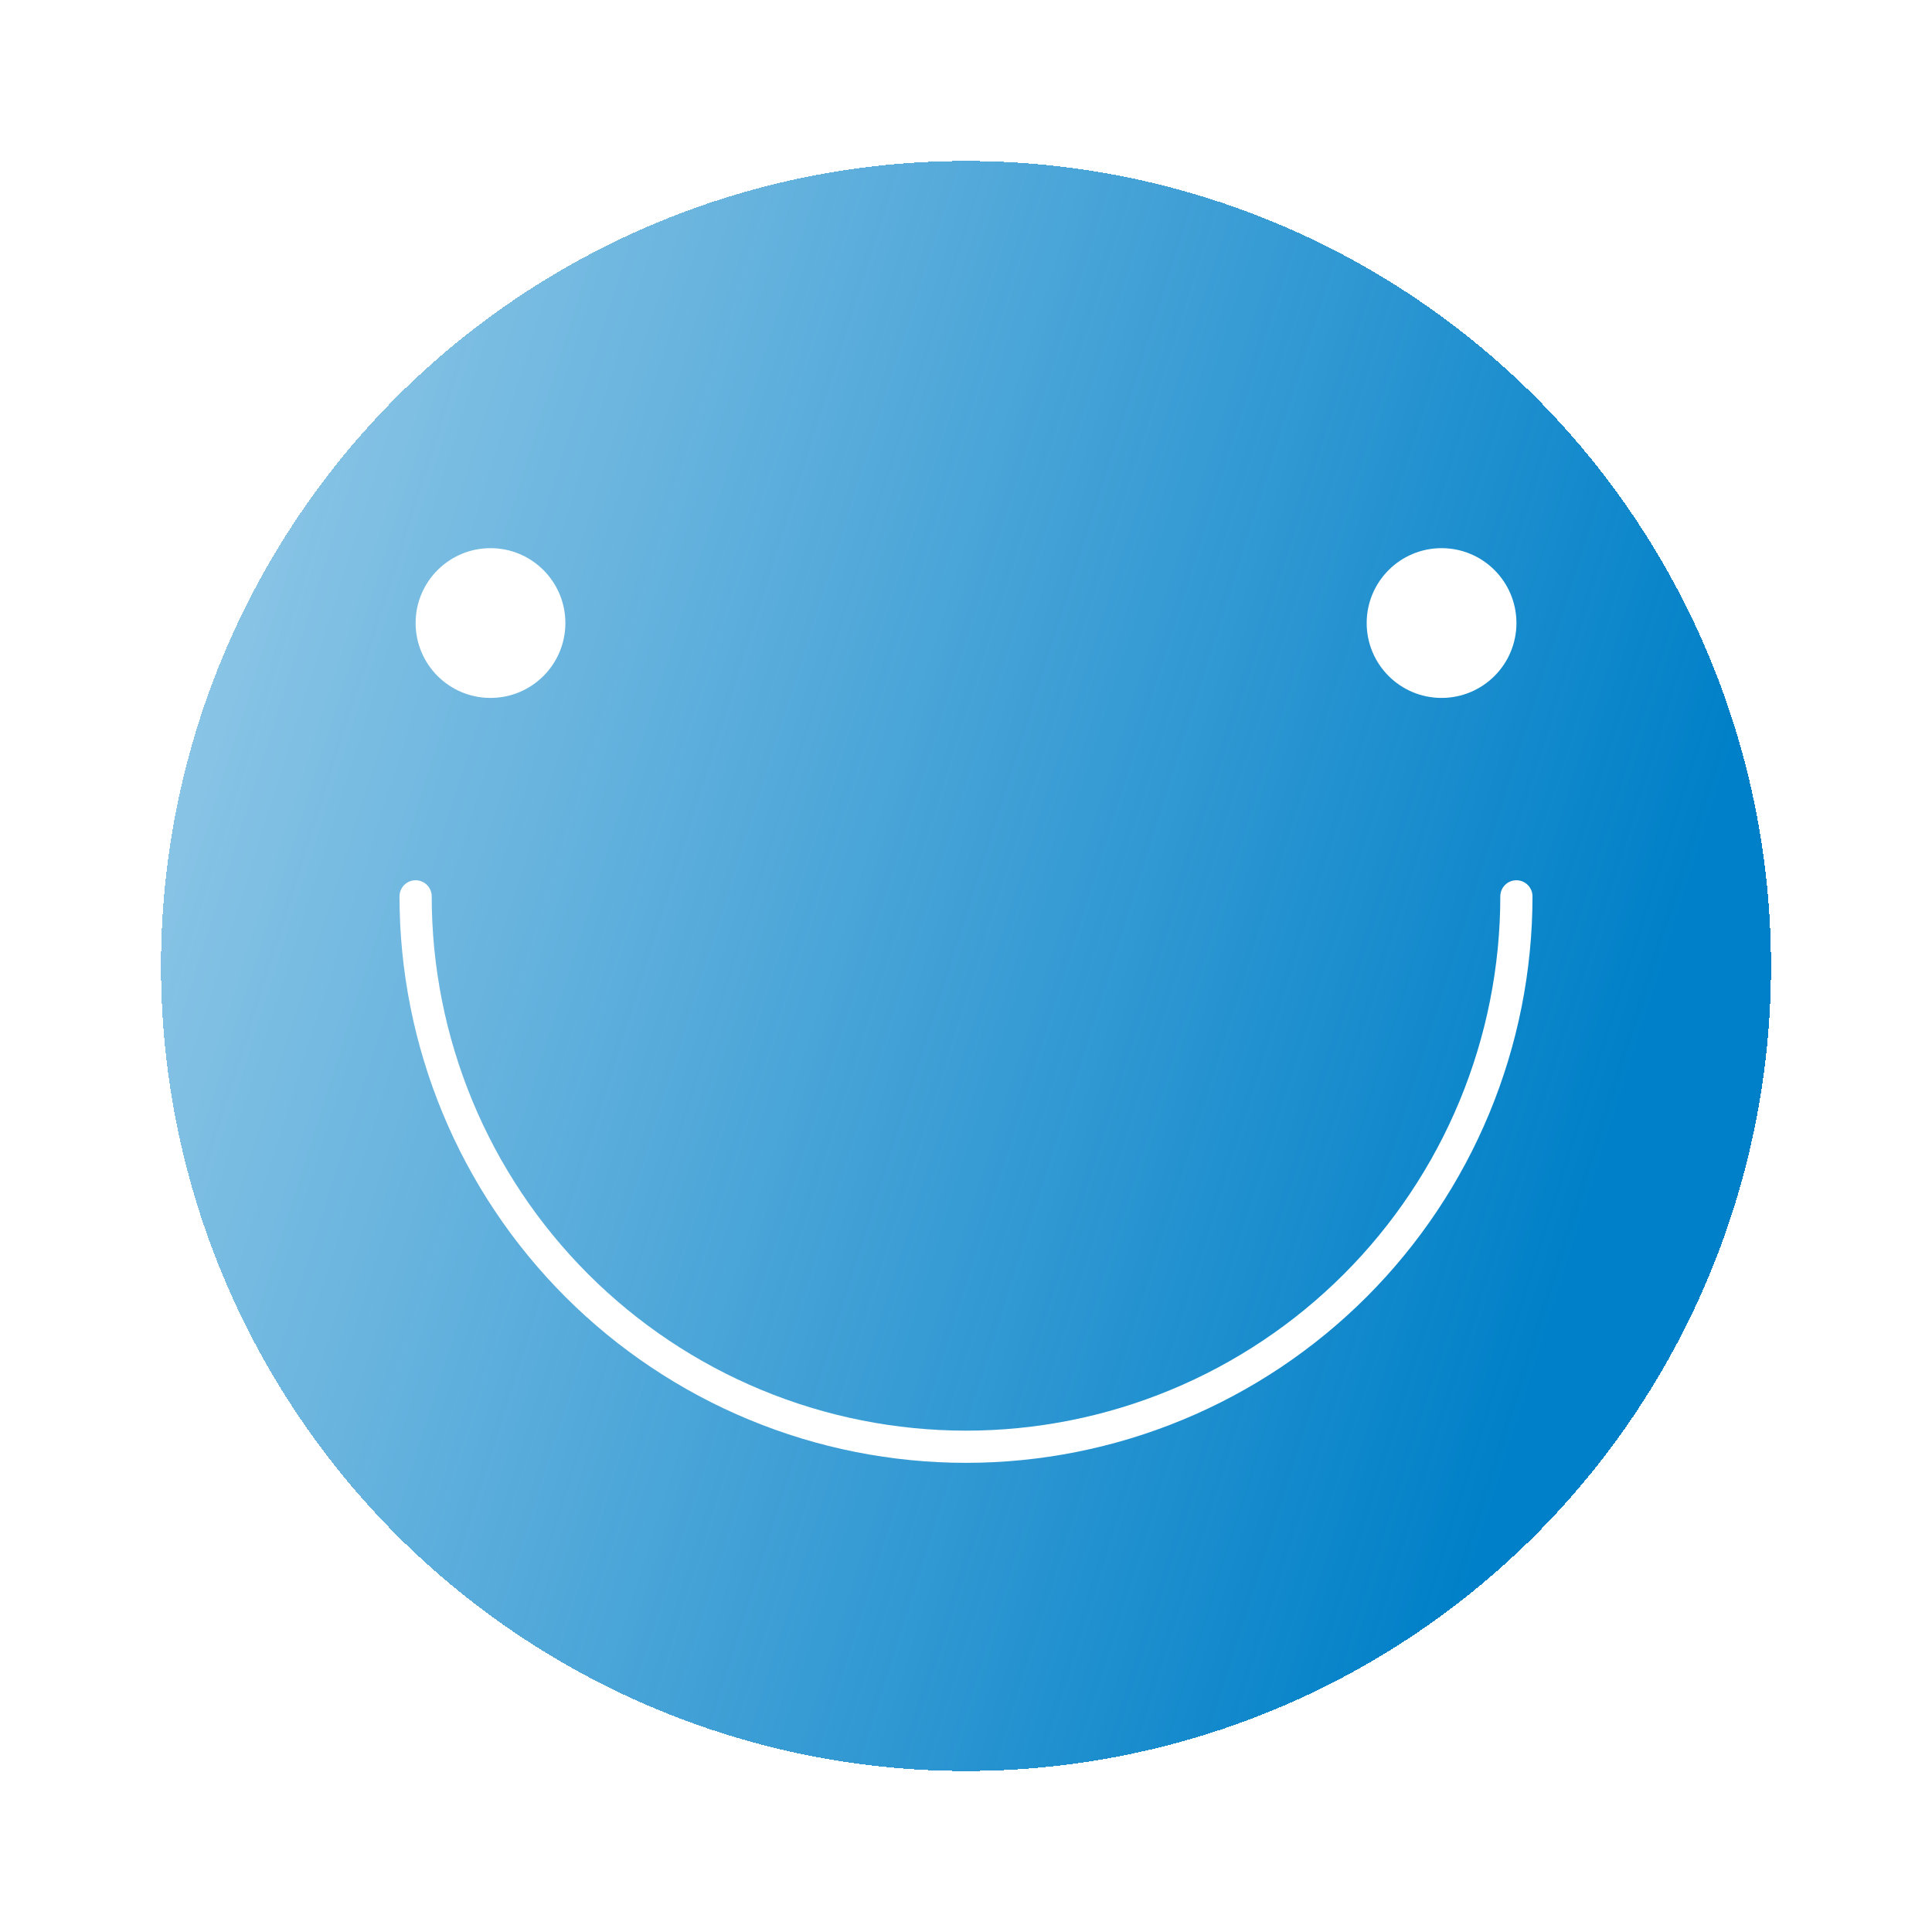 <svg width="120" height="120" viewBox="0 0 120 120" fill="none" xmlns="http://www.w3.org/2000/svg">
<g filter="url(#filter0_d_41_661)">
<circle cx="60" cy="58" r="50" fill="url(#paint0_linear_41_661)" shape-rendering="crispEdges"/>
</g>
<path d="M94.186 55.674C94.186 60.164 93.302 64.609 91.584 68.757C89.866 72.904 87.348 76.673 84.174 79.848C80.999 83.022 77.231 85.54 73.083 87.258C68.935 88.976 64.49 89.86 60.001 89.86C55.511 89.86 51.066 88.976 46.918 87.258C42.77 85.54 39.002 83.022 35.827 79.848C32.653 76.673 30.135 72.904 28.417 68.757C26.699 64.609 25.814 60.164 25.814 55.674" stroke="white" stroke-width="2" stroke-linecap="round"/>
<circle cx="30.466" cy="38.698" r="4.651" fill="white"/>
<circle cx="89.538" cy="38.698" r="4.651" fill="white"/>
<defs>
<filter id="filter0_d_41_661" x="0" y="2.38419e-07" width="120" height="120" filterUnits="userSpaceOnUse" color-interpolation-filters="sRGB">
<feFlood flood-opacity="0" result="BackgroundImageFix"/>
<feColorMatrix in="SourceAlpha" type="matrix" values="0 0 0 0 0 0 0 0 0 0 0 0 0 0 0 0 0 0 127 0" result="hardAlpha"/>
<feOffset dy="2"/>
<feGaussianBlur stdDeviation="5"/>
<feComposite in2="hardAlpha" operator="out"/>
<feColorMatrix type="matrix" values="0 0 0 0 0.227 0 0 0 0 0.616 0 0 0 0 0.831 0 0 0 1 0"/>
<feBlend mode="normal" in2="BackgroundImageFix" result="effect1_dropShadow_41_661"/>
<feBlend mode="normal" in="SourceGraphic" in2="effect1_dropShadow_41_661" result="shape"/>
</filter>
<linearGradient id="paint0_linear_41_661" x1="105.882" y1="50.425" x2="1.356" y2="17.342" gradientUnits="userSpaceOnUse">
<stop stop-color="#0080C8"/>
<stop offset="1" stop-color="#0080C8" stop-opacity="0.36"/>
</linearGradient>
</defs>
</svg>
